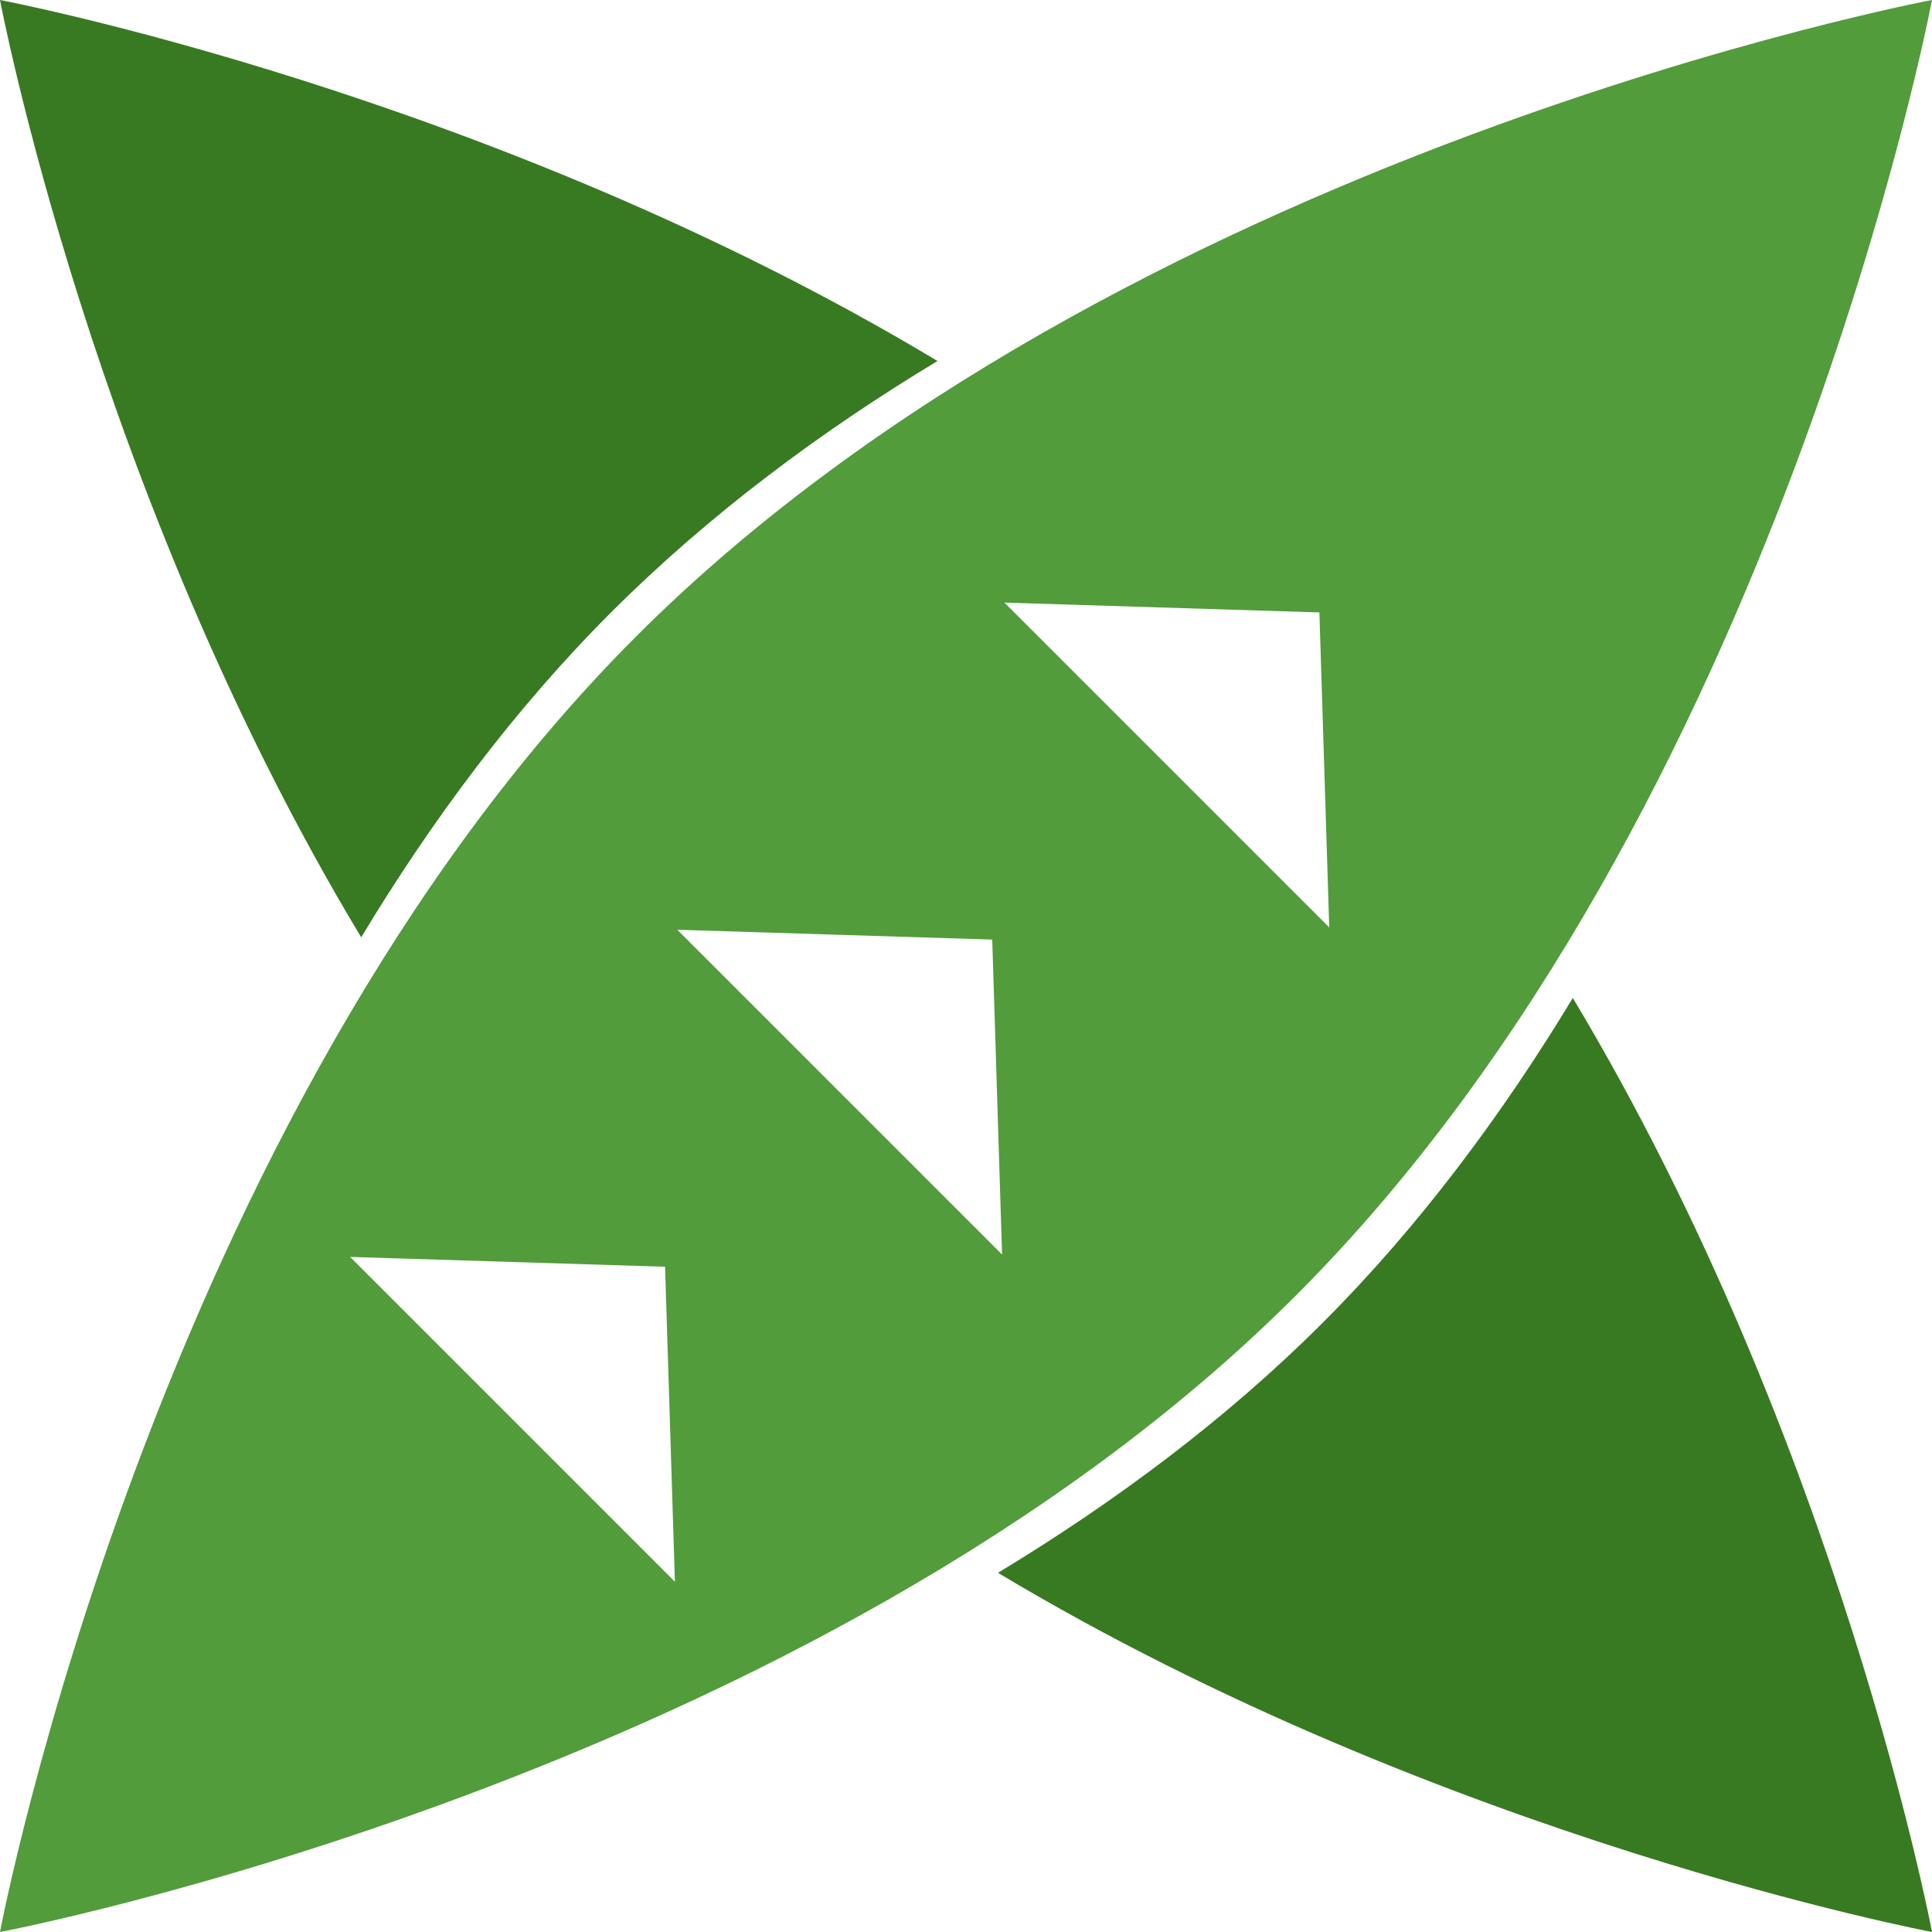 <?xml version="1.0" encoding="UTF-8"?>
<!DOCTYPE svg PUBLIC "-//W3C//DTD SVG 1.1//EN" "http://www.w3.org/Graphics/SVG/1.1/DTD/svg11.dtd">
<svg version="1.1" xmlns="http://www.w3.org/2000/svg" xmlns:xlink="http://www.w3.org/1999/xlink" x="0" y="0" width="512" height="512" viewBox="0, 0, 512, 512">
  <g id="Layer_1" transform="translate(-0, 0)">
    <path d="M95.719,248.397 C114.352,217.505 136.315,187.867 162.139,162.091 C187.963,136.315 217.553,114.303 248.446,95.671 C130.329,24.666 0,0 0,0 C0,0 24.569,130.281 95.719,248.397 z M416.812,264.471 C398.179,295.268 376.265,324.809 350.537,350.537 C324.809,376.265 295.268,398.179 264.471,416.812 C382.347,487.527 512,512 512,512 C512,512 487.575,382.395 416.812,264.471 z" fill="#387A22"/>
    <path d="M168.623,168.623 C40.744,296.406 0,512 0,512 C0,512 215.353,471.401 343.377,343.377 C471.401,215.401 512,-0 512,-0 C512,-0 296.744,40.502 168.623,168.623 z M92.784,333.094 L176.25,335.701 L178.857,419.168 L92.784,333.094 z M179.485,246.393 L262.952,249 L265.558,332.467 L179.485,246.393 z M266.186,159.692 L349.653,162.299 L352.259,245.766 L266.186,159.692 z" fill="#529C3B"/>
  </g>
</svg>

